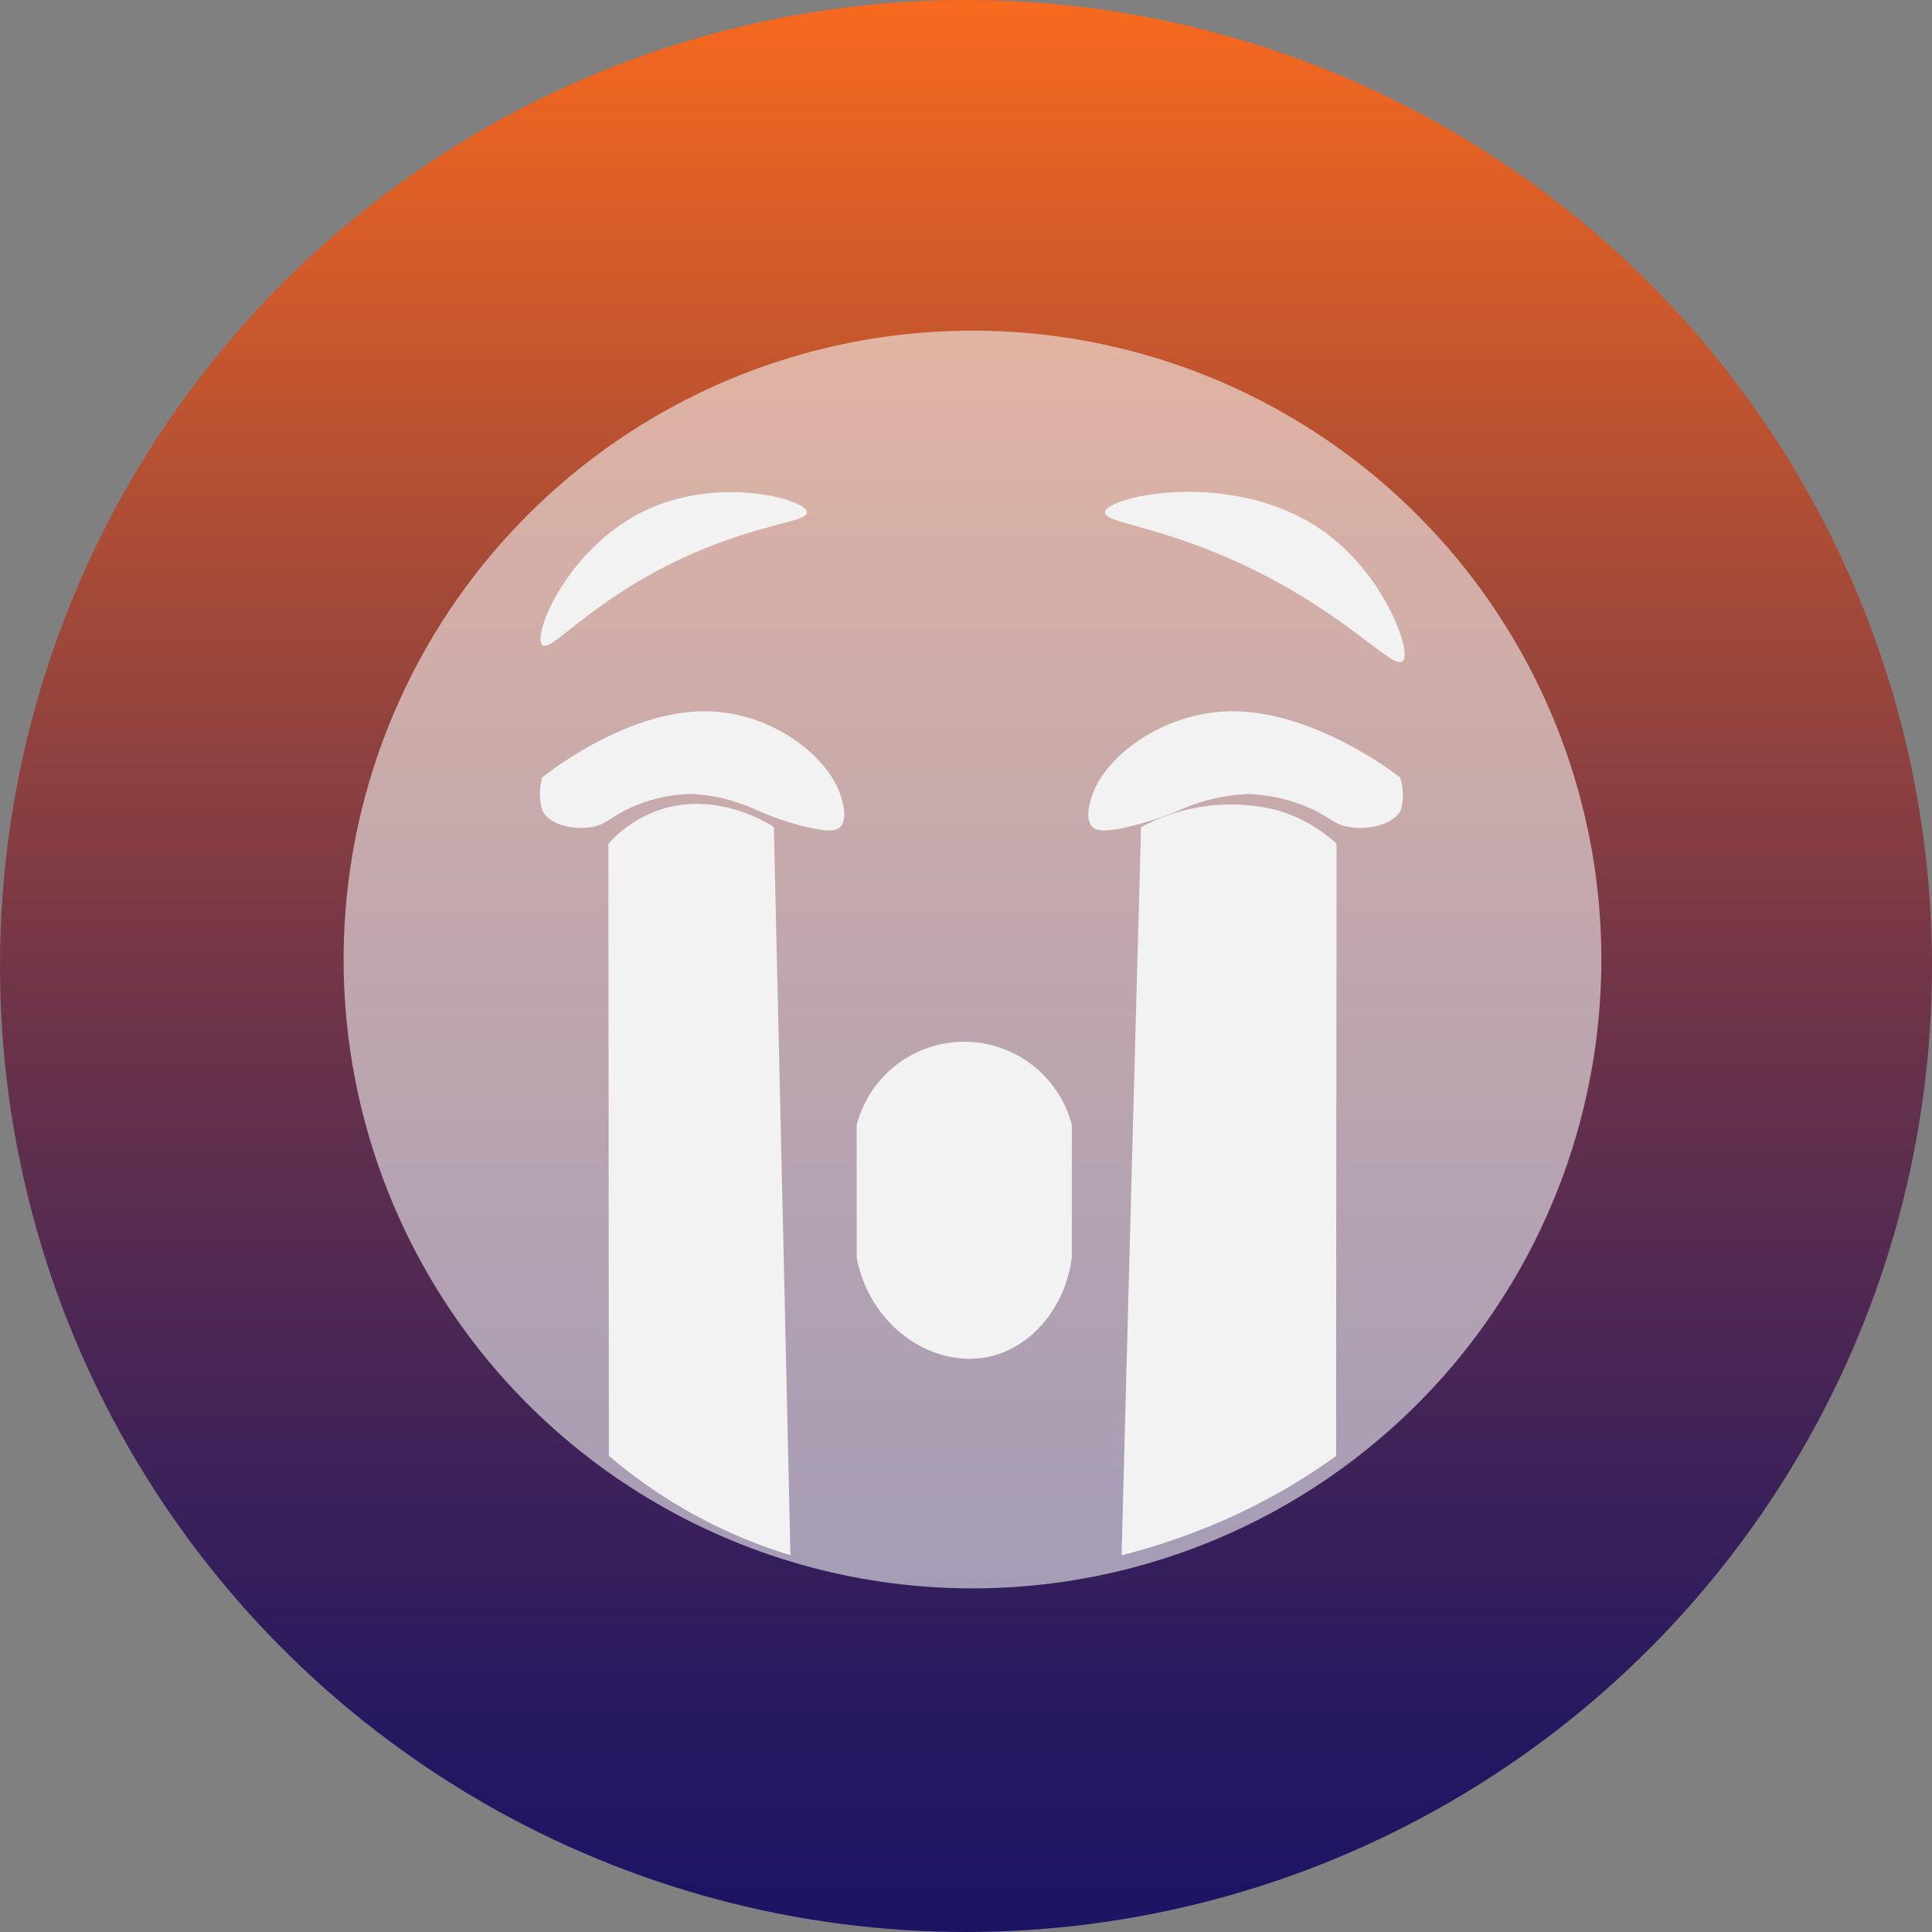 <svg id="pleurer" xmlns="http://www.w3.org/2000/svg" xmlns:xlink="http://www.w3.org/1999/xlink" viewBox="0 0 149 149"><rect x="0" y="0" width="149" height="149" fill="#808080" stroke="none"/><defs><style>.cls-1{fill:url(#Dégradé_sans_nom_23);}.cls-2,.cls-3{fill:#f2f2f2;}.cls-2{opacity:0.6;}</style><linearGradient id="Dégradé_sans_nom_23" x1="74.5" x2="74.5" y2="149" gradientUnits="userSpaceOnUse"><stop offset="0" stop-color="#fff"/><stop offset="0" stop-color="#f7691e"/><stop offset="0.27" stop-color="#ad4d35"/><stop offset="0.52" stop-color="#6f3449"/><stop offset="0.74" stop-color="#412358"/><stop offset="0.9" stop-color="#251861"/><stop offset="1" stop-color="#1b1464"/></linearGradient></defs><title>pleurer</title><circle class="cls-1" cx="74.5" cy="74.5" r="74.5"/><circle class="cls-2" cx="75" cy="74" r="48.5"/><path class="cls-3" d="M42.32,50.25C41.51,49.53,44.21,42.91,50,40S62.66,39,62.74,40c.06.82-4,.83-10.21,3.83C45.74,47.15,43,50.84,42.32,50.25Z" transform="translate(-0.5 -0.5)"/><path class="cls-3" d="M85.71,40c-.1.94,5,1,12.76,5.1,6.67,3.56,9.44,7,10.21,6.39s-1.42-6.85-6.38-10.21C95.43,36.65,85.85,38.77,85.71,40Z" transform="translate(-0.5 -0.5)"/><path class="cls-3" d="M42.32,60.46h0s6.37-5.24,12.76-5.1c5,.1,9.2,3.44,10.21,6.38.14.41.66,1.91,0,2.55-.29.28-.81.4-2.55,0A22.94,22.94,0,0,1,58.91,63a13.58,13.58,0,0,0-5.11-1.27A11.93,11.93,0,0,0,48.7,63c-1.3.67-1.51,1.1-2.56,1.28-1.42.25-3.29-.17-3.82-1.28A4.55,4.55,0,0,1,42.32,60.46Z" transform="translate(-0.5 -0.5)"/><path class="cls-3" d="M108.48,60.46h0s-6.58-5.24-13.17-5.1c-5.12.1-9.5,3.44-10.54,6.38-.15.41-.68,1.91,0,2.55.3.28.84.4,2.64,0a25.12,25.12,0,0,0,4-1.28,14.36,14.36,0,0,1,5.26-1.27A12.67,12.67,0,0,1,101.89,63c1.34.67,1.56,1.1,2.64,1.28,1.46.25,3.4-.17,4-1.28A4.45,4.45,0,0,0,108.48,60.46Z" transform="translate(-0.5 -0.5)"/><path class="cls-3" d="M47.42,65.57A9.47,9.47,0,0,1,51.25,63c4.39-1.54,8.35.91,8.93,1.28q.65,28.08,1.28,56.16a39.13,39.13,0,0,1-14-7.66Z" transform="translate(-0.5 -0.5)"/><path class="cls-3" d="M103.58,65.57A11.48,11.48,0,0,0,99.05,63,14.6,14.6,0,0,0,88.5,64.29Q87.73,92.37,87,120.45a51.75,51.75,0,0,0,7.54-2.56,47.33,47.33,0,0,0,9-5.1Z" transform="translate(-0.5 -0.5)"/><path class="cls-3" d="M66.57,87.26V97.47c1,5.37,5.92,8.6,10.21,7.66,3.26-.71,5.9-3.8,6.38-7.66V87.26a8.57,8.57,0,0,0-16.59,0Z" transform="translate(-0.5 -0.5)"/></svg>